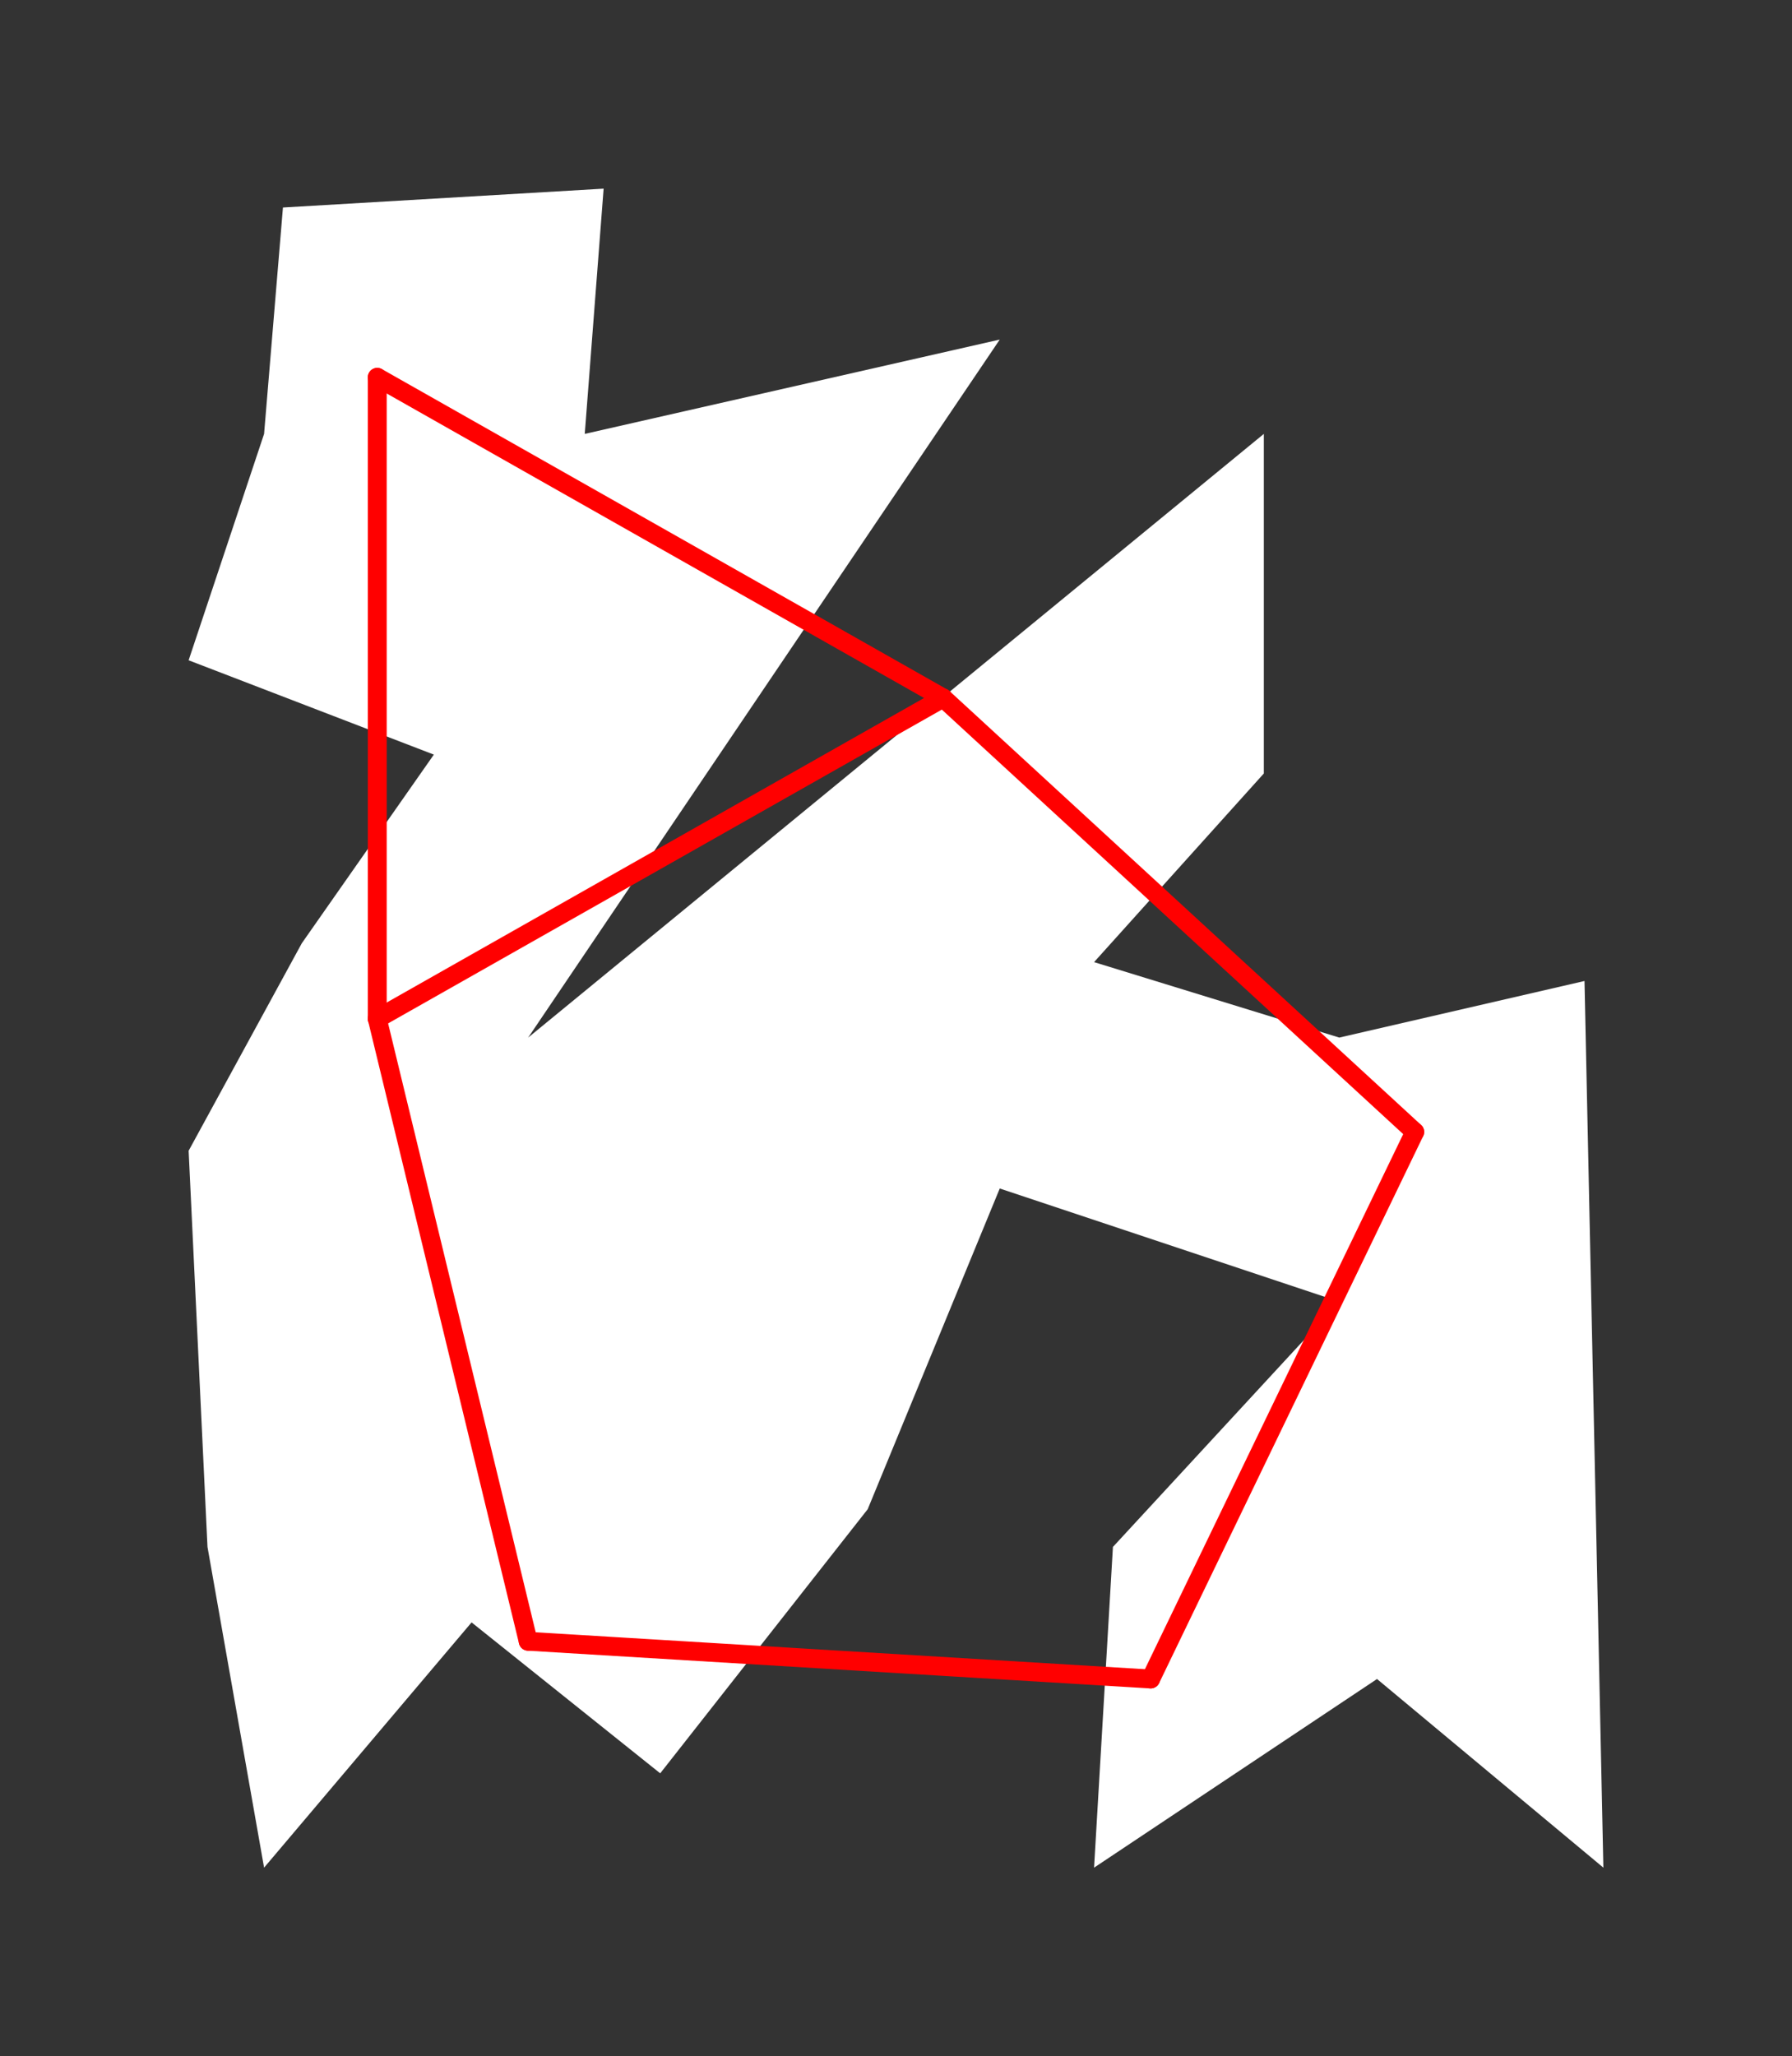<?xml version="1.0" encoding="UTF-8" standalone="no"?>
<!DOCTYPE svg PUBLIC "-//W3C//DTD SVG 1.1//EN" "http://www.w3.org/Graphics/SVG/1.1/DTD/svg11.dtd">
<svg xmlns="http://www.w3.org/2000/svg" xmlns:xlink="http://www.w3.org/1999/xlink" viewBox="-10 -10 95 109" style="background-color: #00000066">
  <rect x="-10" y="-10" width="95" height="109" fill="#333333" stroke="none"/>
  <path d="M 22,0 L 21,13 L 43,8 L 18,45 L 57,13 L 57,31 L 48,41 L 61,45 L 74,42 L 75,89 L 63,79 L 48,89 L 49,72 L 61,59 L 43,53 L 36,70 L 25,84 L 15,76 L 4,89 L 1,72 L 0,51 L 6,40 L 13,30 L 0,25 L 4,13 L 5,1" style="fill:#ffffff; fill-rule:evenodd; stroke:none" />
  <g style="fill:none;stroke:#ff0000;stroke-linecap:round"><path d="M 10,10 L 10,44" /><path d="M 10,10 L 40,27" /><path d="M 10,44 L 18,77" /><path d="M 10,44 L 40,27" /><path d="M 18,77 L 51,79" /><path d="M 40,27 L 65,50" /><path d="M 51,79 L 65,50" /></g>
</svg>
